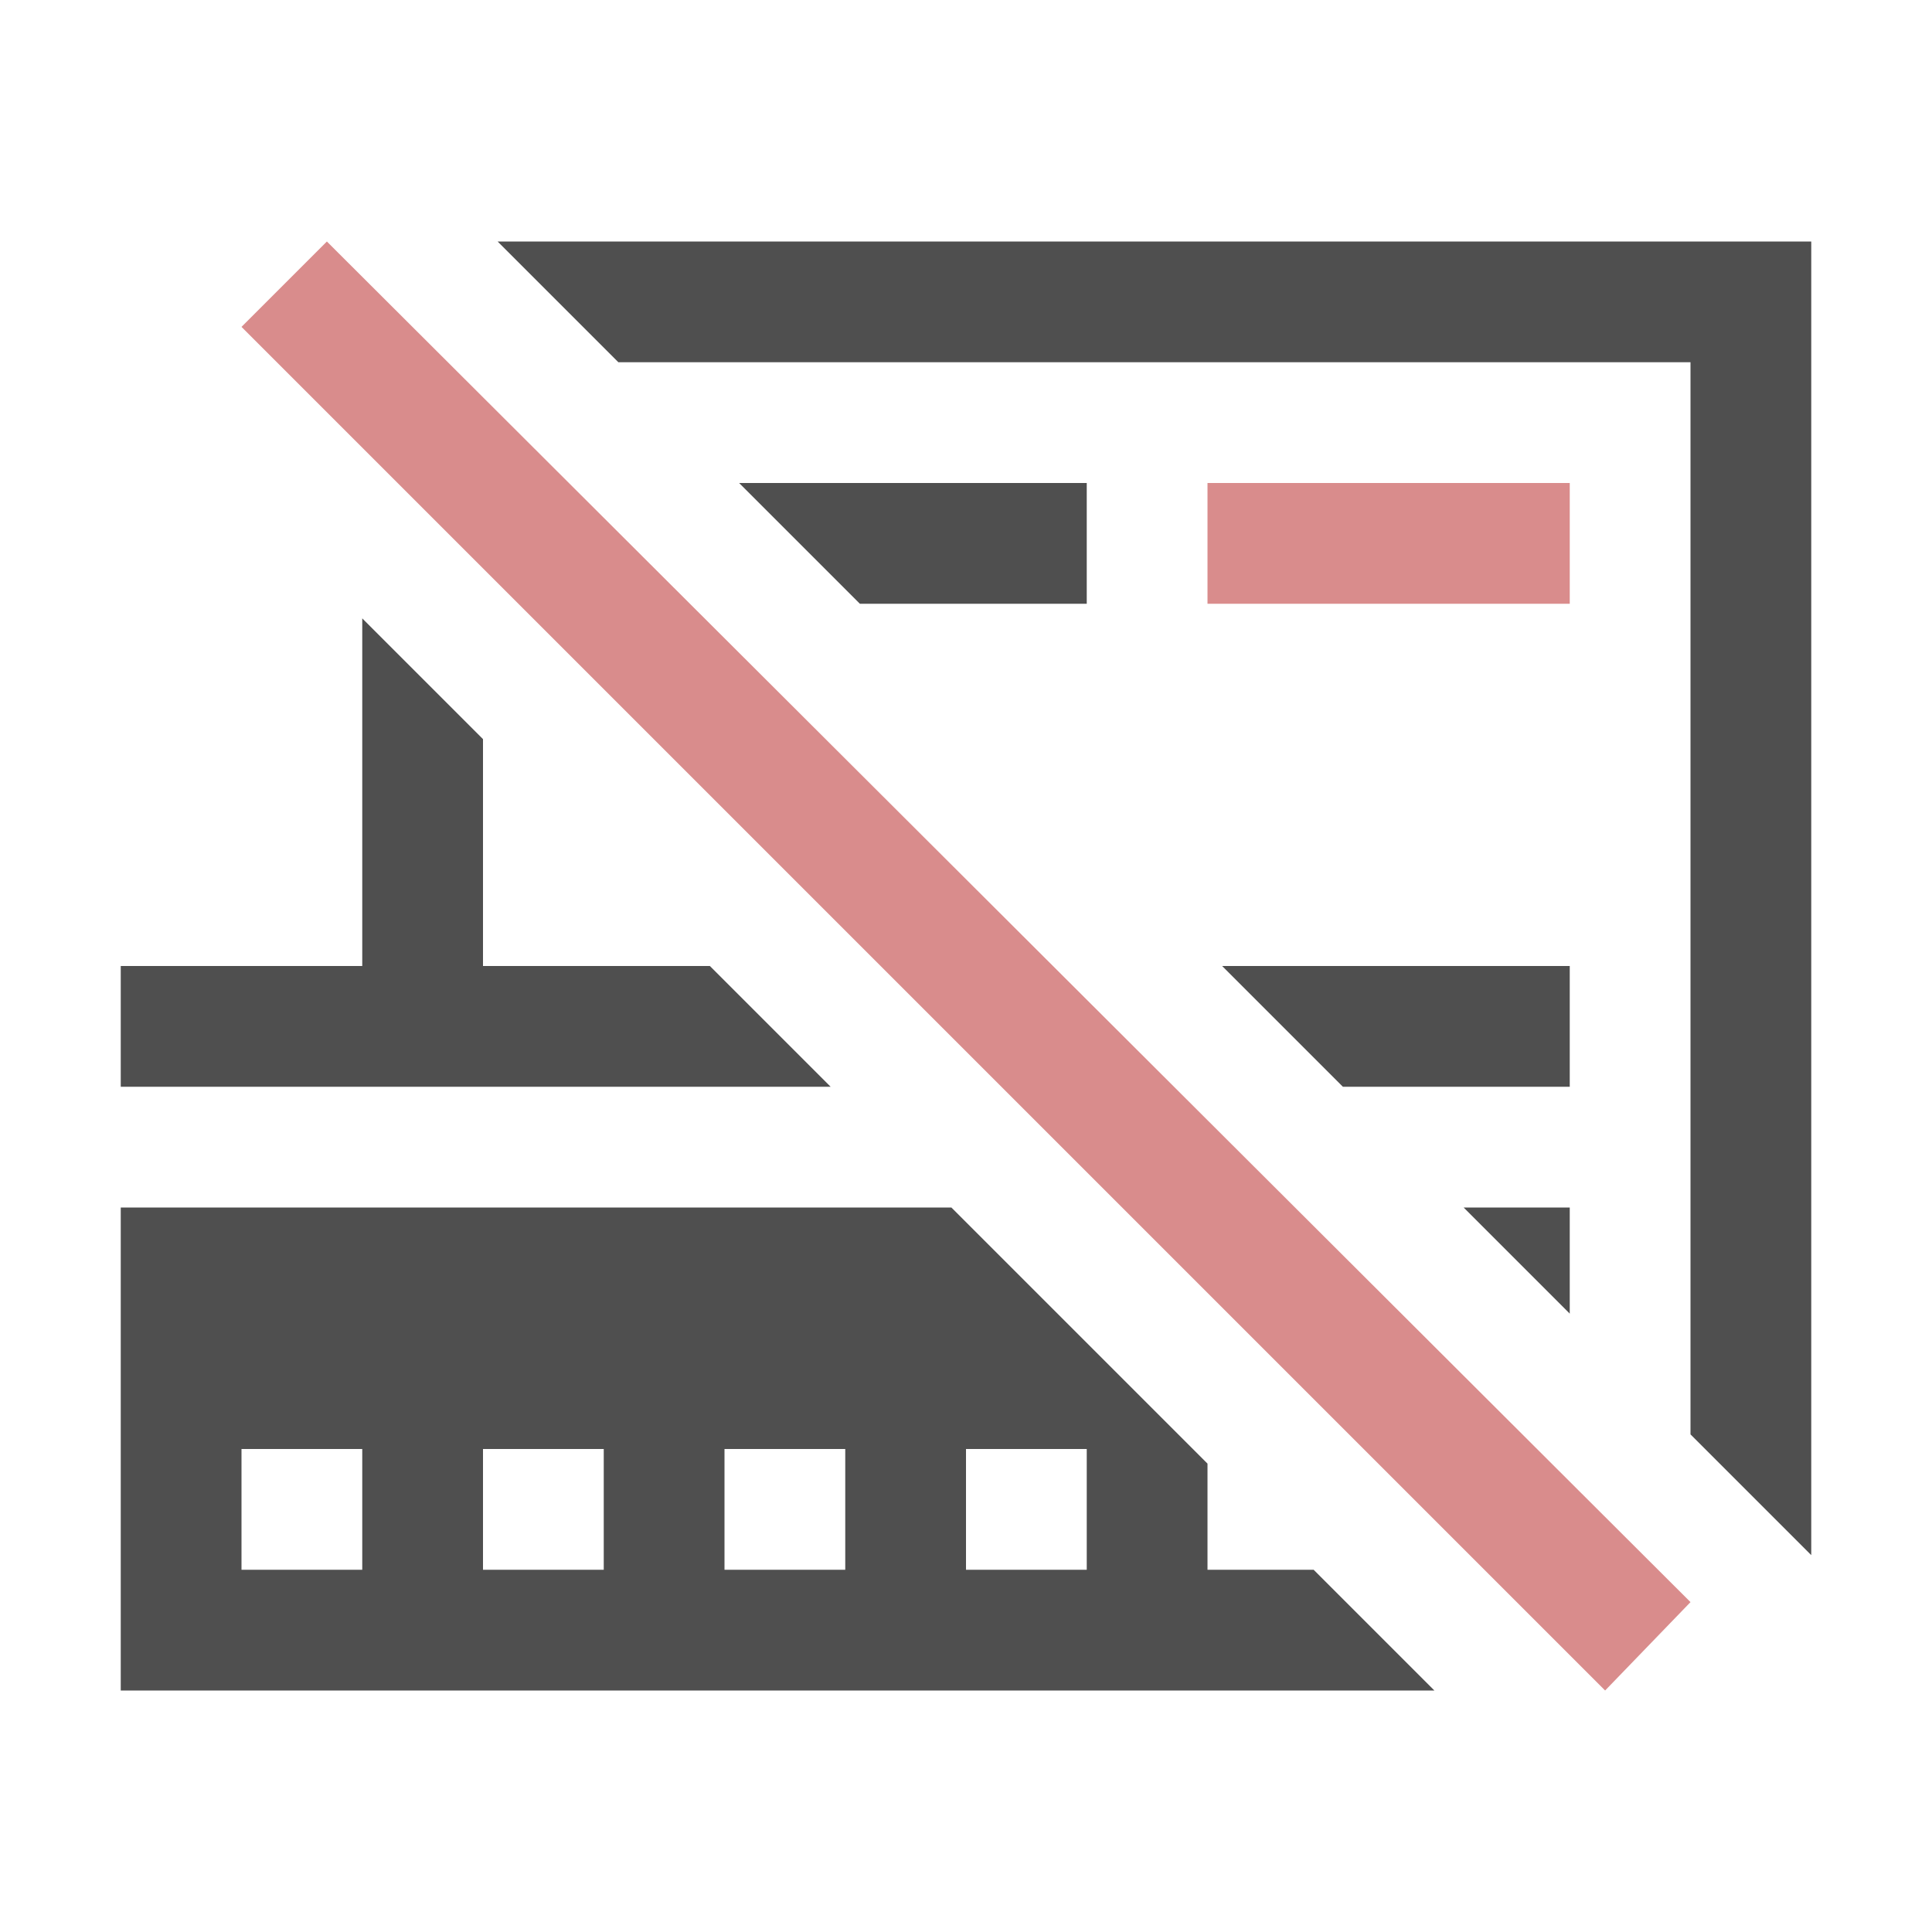 <svg xmlns="http://www.w3.org/2000/svg" viewBox="0 0 16 16">
    <path d="m4.121 2 1 1H14v8.879l1 1V2H4.121zm2 2 1 1H9V4H6.121zM3 5.121V8H1v1h5.879l-1-1H4V6.121l-1-1zM10.121 8l1 1H13V8h-2.879zM1 10v4h10.879l-1-1H10v-.879L7.879 10H1zm11.121 0 .879.879V10h-.879zM2 12h1v1H2v-1zm2 0h1v1H4v-1zm2 0h1v1H6v-1zm2 0h1v1H8v-1z" style="fill:currentColor;fill-opacity:1;stroke:none;color:#050505;opacity:.7"/>
    <path d="M2.707 2 2 2.707 13.293 14l.707-.732L2.707 2zM10 4v1h3V4h-3z" style="fill:currentColor;fill-opacity:1;stroke:none;color:#d98c8c"/>
</svg>
